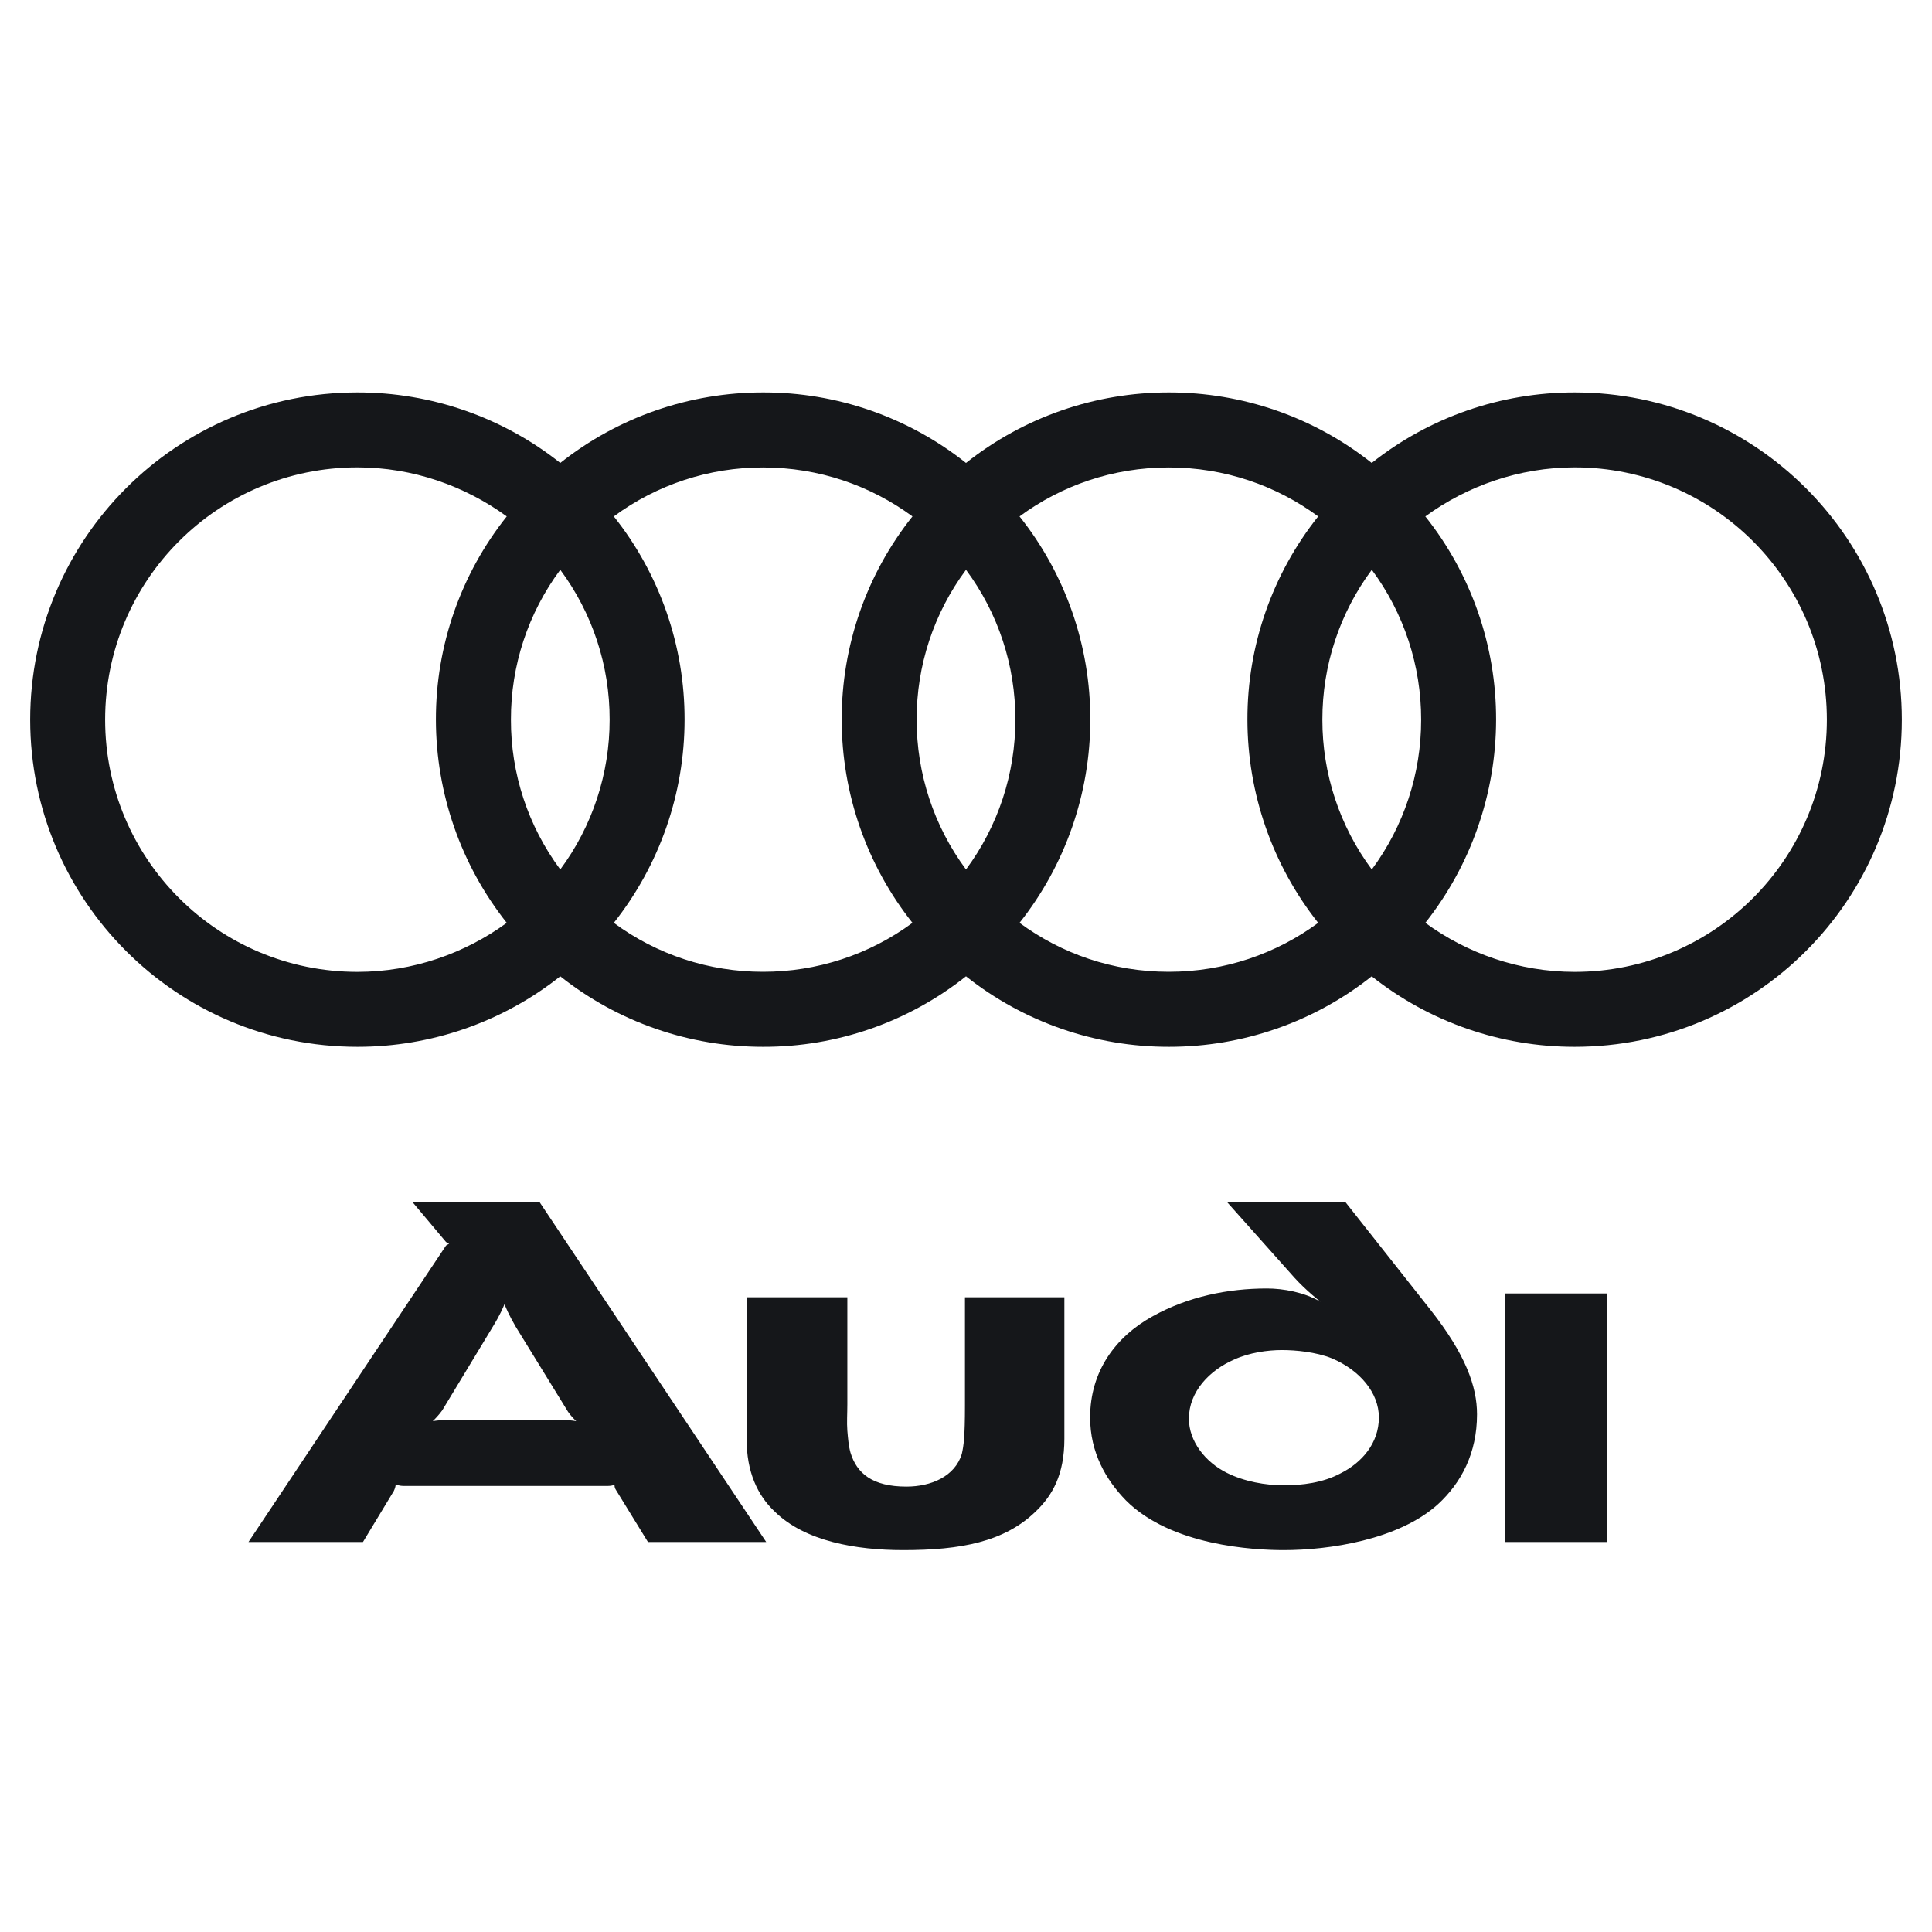 <svg width="24" height="24" viewBox="0 0 24 24" fill="none" xmlns="http://www.w3.org/2000/svg">
<path fill-rule="evenodd" clip-rule="evenodd" d="M19.965 19.155V16.068H18.692V19.155H19.965ZM13.222 17.873V16.115H11.987V17.459C11.987 17.85 11.971 17.959 11.948 18.061C11.862 18.342 11.565 18.467 11.26 18.467C10.838 18.467 10.643 18.303 10.565 18.045C10.541 17.959 10.534 17.866 10.526 17.772C10.518 17.67 10.526 17.561 10.526 17.444V16.115H9.275V17.881C9.275 18.28 9.408 18.577 9.627 18.78C10.002 19.147 10.635 19.256 11.221 19.256C11.932 19.256 12.479 19.155 12.87 18.772C13.073 18.576 13.222 18.319 13.222 17.873ZM7.158 17.654C7.096 17.644 7.033 17.638 6.97 17.639H5.564C5.493 17.639 5.415 17.647 5.376 17.654C5.4 17.631 5.447 17.584 5.493 17.521L6.126 16.474C6.212 16.334 6.251 16.24 6.267 16.201C6.282 16.24 6.321 16.334 6.407 16.482L7.056 17.537C7.087 17.584 7.134 17.631 7.158 17.654ZM9.518 19.155L6.704 14.935H5.126L5.54 15.428C5.548 15.435 5.564 15.443 5.579 15.451C5.564 15.459 5.548 15.466 5.54 15.474L3.087 19.155H4.509L4.892 18.522C4.907 18.491 4.915 18.459 4.915 18.444C4.931 18.444 4.97 18.459 5.009 18.459H7.548C7.587 18.459 7.619 18.451 7.634 18.444C7.633 18.466 7.638 18.488 7.65 18.506L8.049 19.155H9.518ZM18.348 17.569C18.348 17.225 18.207 16.826 17.77 16.271L16.715 14.935H15.245L16.081 15.873C16.222 16.029 16.402 16.17 16.402 16.17C16.199 16.052 15.941 16.006 15.738 16.006C15.253 16.006 14.761 16.107 14.323 16.349C13.854 16.607 13.542 17.037 13.542 17.608C13.542 18.045 13.737 18.381 13.987 18.639C14.55 19.202 15.573 19.256 15.949 19.256C16.503 19.256 17.371 19.131 17.863 18.686C18.152 18.42 18.348 18.053 18.348 17.569ZM17.129 17.608C17.129 17.928 16.918 18.17 16.652 18.303C16.433 18.42 16.175 18.451 15.949 18.451C15.722 18.451 15.457 18.405 15.238 18.295C14.972 18.162 14.769 17.904 14.769 17.623C14.769 17.287 15.027 17.021 15.331 16.889C15.519 16.803 15.746 16.771 15.925 16.771C16.097 16.771 16.347 16.795 16.543 16.873C16.894 17.021 17.129 17.303 17.129 17.608ZM19.561 4.875C18.646 4.874 17.757 5.182 17.04 5.751C16.323 5.182 15.435 4.874 14.52 4.875C13.605 4.874 12.717 5.182 12 5.751C11.283 5.182 10.395 4.873 9.48 4.875C8.565 4.874 7.677 5.182 6.96 5.751C6.243 5.182 5.354 4.874 4.44 4.875C2.194 4.875 0.375 6.694 0.375 8.94C0.375 11.184 2.194 13.004 4.44 13.004C5.354 13.005 6.243 12.697 6.96 12.128C7.677 12.697 8.565 13.005 9.48 13.004C10.395 13.006 11.283 12.697 12 12.128C12.717 12.697 13.605 13.005 14.52 13.004C15.435 13.005 16.323 12.697 17.04 12.128C17.757 12.697 18.646 13.005 19.561 13.004C21.806 13.004 23.625 11.185 23.625 8.94C23.625 6.694 21.806 4.875 19.561 4.875ZM6.295 11.464C5.777 11.842 5.13 12.073 4.44 12.073C2.708 12.073 1.306 10.671 1.306 8.94C1.306 7.208 2.708 5.806 4.44 5.806C5.13 5.806 5.776 6.037 6.295 6.415C5.724 7.132 5.413 8.023 5.415 8.94C5.416 9.856 5.726 10.746 6.295 11.464ZM6.96 10.801C6.56 10.263 6.345 9.61 6.347 8.94C6.345 8.269 6.56 7.616 6.96 7.078C7.359 7.616 7.575 8.269 7.573 8.94C7.574 9.61 7.359 10.263 6.96 10.801ZM11.335 11.464C10.797 11.861 10.146 12.073 9.478 12.072C8.811 12.073 8.161 11.86 7.625 11.464C8.194 10.746 8.504 9.856 8.504 8.94C8.506 8.023 8.196 7.132 7.625 6.415C8.161 6.019 8.811 5.806 9.478 5.807C10.173 5.807 10.815 6.032 11.335 6.415C10.764 7.132 10.454 8.023 10.456 8.94C10.456 9.856 10.766 10.746 11.335 11.464ZM12 10.801C11.601 10.263 11.386 9.61 11.387 8.94C11.385 8.269 11.6 7.616 12 7.078C12.4 7.616 12.615 8.269 12.613 8.94C12.614 9.61 12.399 10.263 12 10.801ZM16.375 11.464C15.855 11.847 15.213 12.072 14.518 12.072C13.823 12.072 13.185 11.847 12.665 11.464C13.234 10.746 13.544 9.856 13.544 8.94C13.546 8.023 13.236 7.132 12.665 6.415C13.185 6.032 13.823 5.807 14.518 5.807C15.213 5.807 15.855 6.032 16.375 6.415C15.804 7.132 15.494 8.023 15.496 8.94C15.497 9.856 15.806 10.746 16.375 11.464ZM17.041 10.801C16.641 10.263 16.426 9.61 16.427 8.94C16.426 8.269 16.641 7.616 17.041 7.078C17.44 7.616 17.655 8.269 17.654 8.94C17.655 9.61 17.44 10.263 17.041 10.801ZM19.561 12.073C18.87 12.073 18.223 11.842 17.706 11.464C18.274 10.746 18.584 9.856 18.585 8.94C18.587 8.023 18.276 7.132 17.706 6.415C18.224 6.037 18.87 5.806 19.561 5.806C21.292 5.806 22.694 7.208 22.694 8.94C22.694 10.671 21.292 12.073 19.561 12.073Z" fill="#15171A"/>
</svg>
